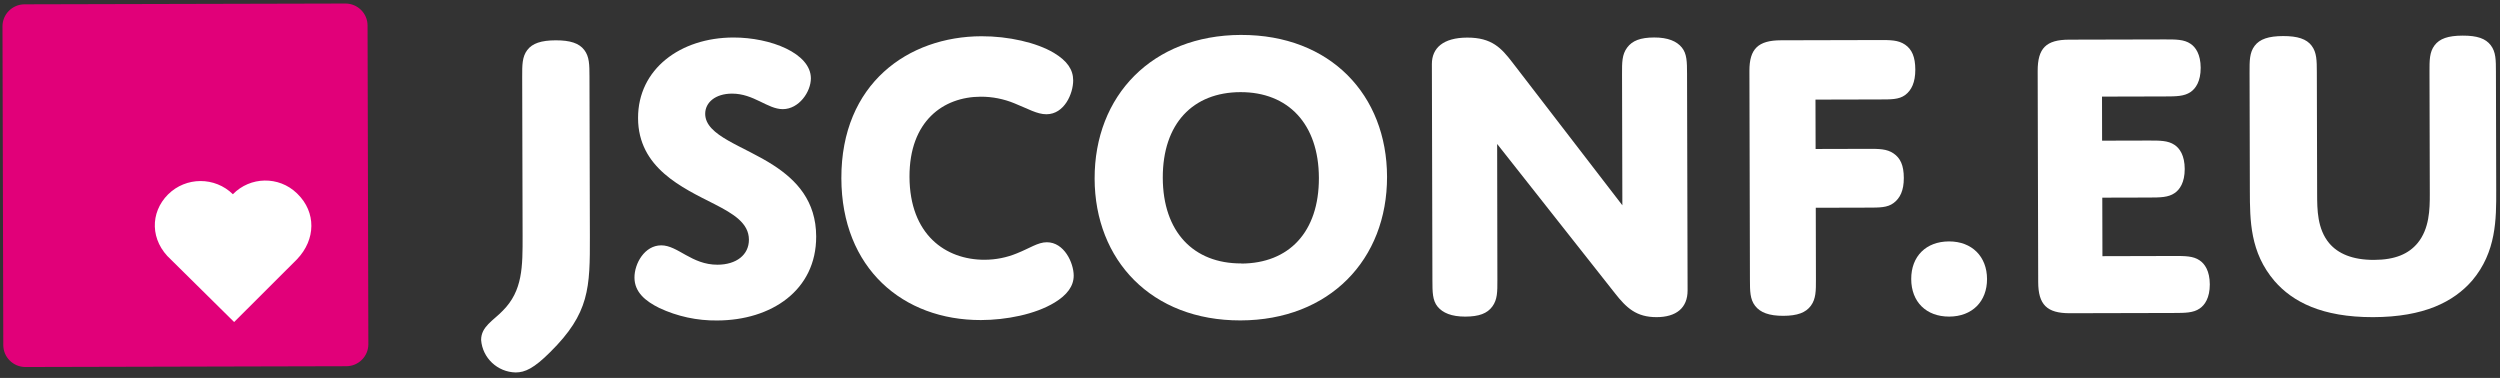 <svg height="39" viewBox="0 0 258 39" width="258" xmlns="http://www.w3.org/2000/svg"><rect x="0" y="0" width="258" height="39" fill="#333333" stroke="none"/><g fill="none" fill-rule="evenodd"><g fill="#fff"><path d="m60.875 24.375c.014 5.327-.026 7.945-4.104 11.971-1.667 1.664-2.59 2.088-3.554 2.091-1.88-.039-3.423-1.49-3.566-3.353-.003-1.388 1.269-2.008 2.231-3.014 2.065-2.061 2.058-4.542 2.05-7.778l-.042-16.37c-.003-1.22-.005-2.051.519-2.751.523-.7 1.449-1.007 2.943-1.01 1.494-.004 2.413.298 2.945.996.531.696.534 1.527.537 2.748z"/><path d="m79.863 17.082c2.333 1.523 4.358 3.656 4.367 7.321.014 5.559-4.633 8.656-10.214 8.67-2.067.026-4.114-.415-5.983-1.293-1.4-.695-2.553-1.609-2.556-3.138-.004-1.443 1.042-3.319 2.759-3.323 1.718-.005 3.13 2.007 5.811 1.999 1.932-.005 3.245-1.01 3.241-2.585-.004-1.701-1.586-2.659-3.526-3.656-3.352-1.703-7.903-3.743-7.915-8.893-.013-5.064 4.374-8.301 9.827-8.314 3.865-.009 8.003 1.636 8.009 4.209.003 1.393-1.226 3.18-2.897 3.184-1.58.004-2.991-1.608-5.247-1.602-1.713.005-2.767.914-2.763 2.089.01 2.291 3.969 3.29 7.089 5.333"/><path d="m101.616 26.807c1.147-.002 2.28-.228 3.337-.666 1.32-.525 2.154-1.14 3.076-1.141 1.8-.005 2.774 2.134 2.777 3.442.003 1.089-.694 2.007-1.971 2.781-2.021 1.23-5.021 1.8-7.601 1.807-8.039.02-14.383-5.333-14.406-14.629-.024-9.779 6.907-14.642 14.462-14.66 2.773-.007 5.675.644 7.477 1.719 1.373.827 1.981 1.729 1.985 2.831.003 1.361-.905 3.496-2.759 3.5-.968.002-1.892-.562-3.3-1.126-1.1-.455-2.281-.688-3.473-.686-3.864.01-7.375 2.506-7.361 8.267.02 5.962 3.717 8.572 7.759 8.562"/><path d="m128.093 27.2c4.924-.013 8.031-3.251 8.017-8.836-.014-5.586-3.183-8.867-8.094-8.855-4.91.012-8.031 3.251-8.017 8.836.014 5.586 3.175 8.854 8.094 8.841zm-.018-23.595c9.231-.022 15.048 6.211 15.068 14.627.022 8.558-5.942 14.812-15.123 14.834-9.181.022-15.034-6.211-15.055-14.628-.022-8.553 5.928-14.81 15.11-14.834z"/><path d="m154.53 28.904c.003 1.22.005 2.006-.518 2.724-.524.718-1.368 1.042-2.793 1.046-1.425.003-2.331-.384-2.862-1.032-.531-.647-.529-1.527-.532-2.72l-.055-22.311c-.004-1.66 1.175-2.725 3.646-2.731 2.55-.006 3.521 1.08 4.666 2.565l11.346 14.742-.034-13.545c-.003-1.22-.005-2.005.522-2.724.528-.718 1.368-1.047 2.793-1.05 1.425-.004 2.331.388 2.858 1.036.526.647.533 1.482.536 2.721l.056 22.346c.004 1.815-1.181 2.753-3.191 2.758-2.097.005-3.118-.95-4.314-2.476l-12.148-15.397z"/><path d="m187.404 28.823c.003 1.176.006 2.007-.518 2.724-.524.718-1.396 1.042-2.853 1.046-1.457.003-2.376-.339-2.908-1.032-.531-.693-.529-1.527-.532-2.721l-.053-21.53c-.006-2.268.905-3.146 3.243-3.152l10.137-.025c1.183-.002 1.978-.005 2.682.474.705.479 1.054 1.263 1.058 2.575.003 1.311-.392 2.138-1.044 2.621-.652.482-1.493.457-2.681.46l-6.577.016.013 5.096 5.363-.014c1.188-.003 1.982-.006 2.683.474.7.479 1.054 1.218 1.057 2.529.003 1.312-.392 2.085-1.044 2.58-.652.497-1.488.48-2.68.483l-5.362.014z"/><path d="m201.158 32.673c-2.371.006-3.914-1.519-3.92-3.875-.006-2.354 1.534-3.879 3.9-3.884 2.366-.006 3.918 1.565 3.924 3.879.006 2.314-1.525 3.874-3.905 3.88"/><path d="m216.936 14.517 4.791-.012c1.183-.003 2.019-.005 2.683.447.526.344 1.049 1.086 1.053 2.484.003 1.398-.521 2.138-1.04 2.489-.658.455-1.494.458-2.676.461l-4.791.012.015 6.039 7.34-.019c1.188-.002 2.023-.005 2.683.448.53.347 1.053 1.09 1.057 2.483.003 1.393-.525 2.143-1.045 2.49-.656.455-1.493.457-2.679.46l-10.725.026c-2.376.006-3.255-.899-3.26-3.223l-.054-21.77c-.006-2.36.869-3.233 3.244-3.239l9.843-.024c1.183-.003 2.019-.005 2.683.447.526.343 1.048 1.086 1.052 2.484.003 1.398-.52 2.143-1.04 2.493-.656.456-1.492.458-2.679.461l-6.464.016z"/><path d="m249.494 25.09c1.224-1.487 1.265-3.497 1.261-5.067l-.031-12.587c-.003-1.22-.006-2.05.519-2.751.523-.7 1.4-1.005 2.902-1.009 1.503-.004 2.372.298 2.903.996.532.697.529 1.527.532 2.748l.03 12.223c.008 2.968.016 6.353-2.48 9.308-1.904 2.187-4.952 3.765-10.227 3.778-5.275.012-8.313-1.587-10.168-3.723-2.534-2.962-2.542-6.242-2.55-9.337l-.03-12.187c-.003-1.22-.006-2.05.523-2.751.528-.7 1.445-1.007 2.94-1.01 1.494-.004 2.417.298 2.943.995.528.698.534 1.528.537 2.748l.031 12.573c.004 1.57.01 3.58 1.242 5.056.917 1.091 2.421 1.733 4.622 1.727 2.202-.006 3.58-.626 4.5-1.731"/></g><path d="m2.601 37.876 33.158-.082c1.244-.015 2.246-1.016 2.255-2.252l-.082-32.914c-.003-1.245-1.014-2.254-2.267-2.264l-33.157.082c-1.251.018-2.255 1.032-2.251 2.274l.083 32.915c.015 1.233 1.02 2.228 2.262 2.24" fill="#e10079"/><path d="m17.347 20.062c1.845-1.831 4.833-1.839 6.687-.017 1.787-1.838 4.737-1.89 6.588-.114.034.032.067.064.099.098 1.892 1.865 1.899 4.674-.074 6.733l-6.484 6.473-6.517-6.441c-2.17-1.96-2.177-4.859-.3-6.733" fill="#fff"/></g></svg>
